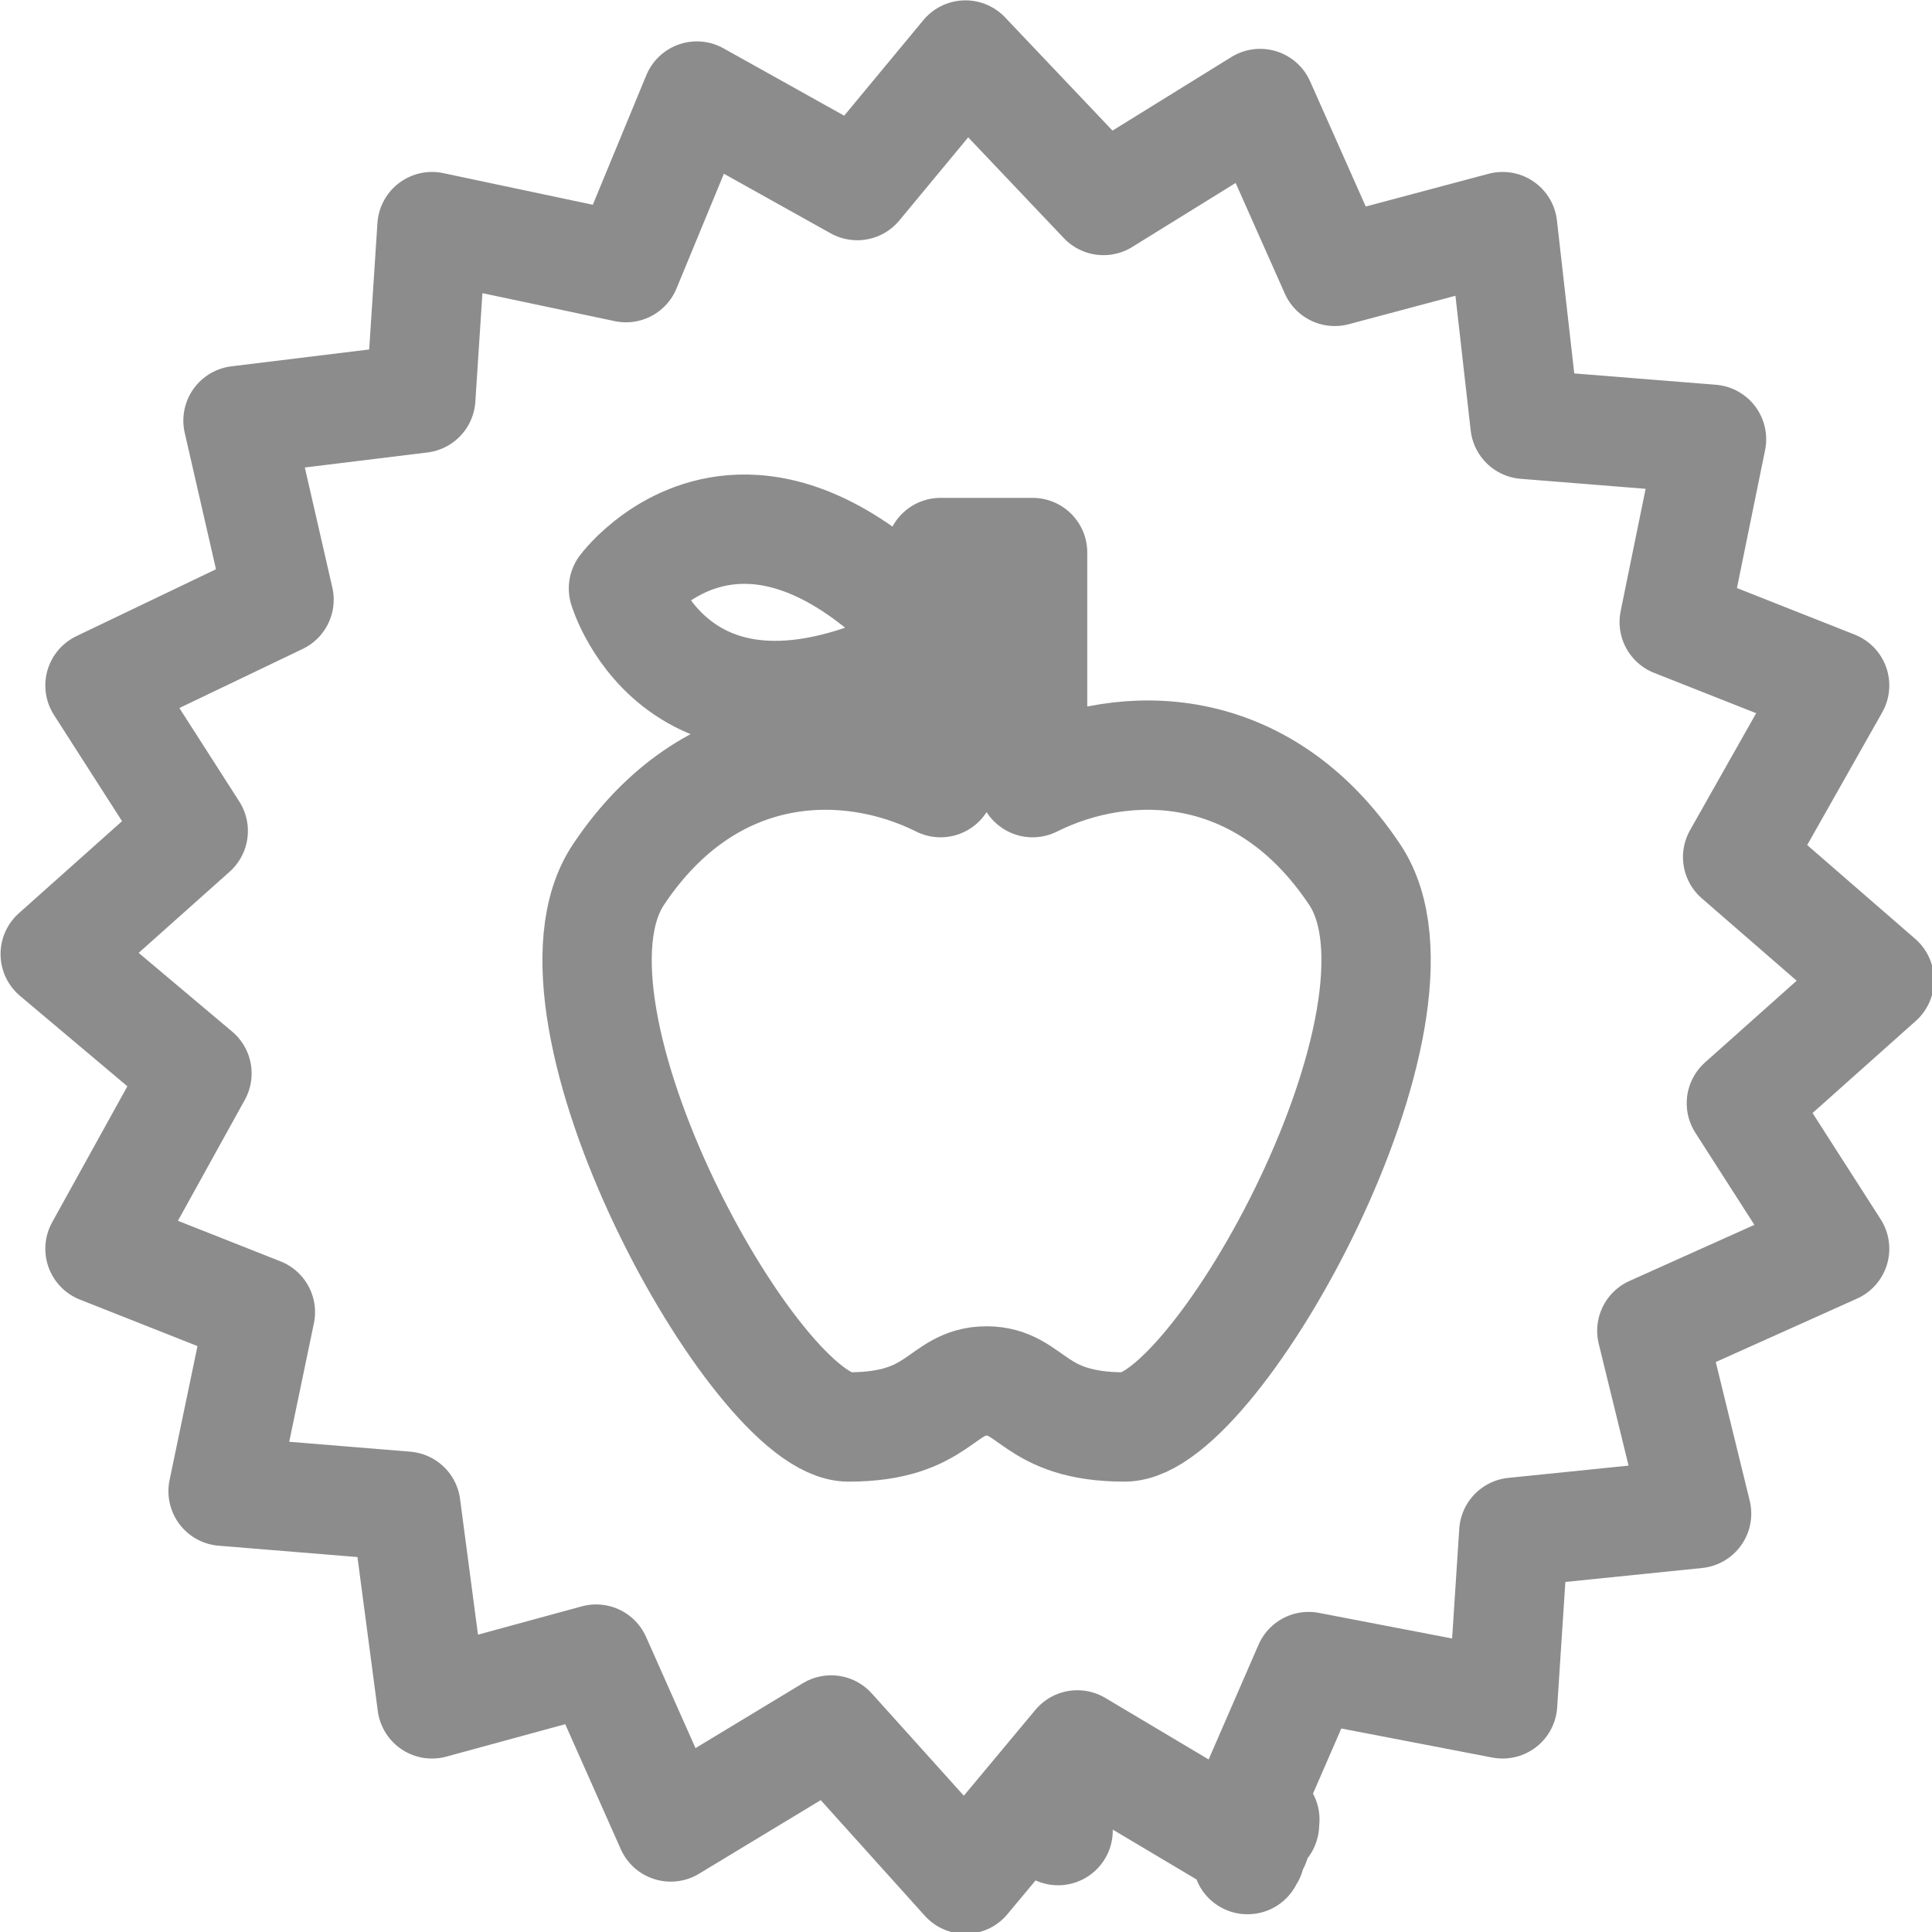 <?xml version="1.0" encoding="UTF-8" standalone="no"?>
<!-- Created with Inkscape (http://www.inkscape.org/) -->

<svg
   xmlns:dc="http://purl.org/dc/elements/1.1/"
   xmlns:cc="http://creativecommons.org/ns#"
   xmlns:rdf="http://www.w3.org/1999/02/22-rdf-syntax-ns#"
   xmlns:svg="http://www.w3.org/2000/svg"
   xmlns="http://www.w3.org/2000/svg"
   xmlns:sodipodi="http://sodipodi.sourceforge.net/DTD/sodipodi-0.dtd"
   xmlns:inkscape="http://www.inkscape.org/namespaces/inkscape"
   width="207.303mm"
   height="207.302mm"
   viewBox="0 0 207.303 207.302"
   version="1.1"
   id="svg5"
   inkscape:version="0.92.5 (2060ec1f9f, 2020-04-08)"
   sodipodi:docname="appro-disabled.svg">
  <sodipodi:namedview
     id="namedview7"
     pagecolor="#505050"
     bordercolor="#eeeeee"
     borderopacity="1"
     inkscape:pageshadow="0"
     inkscape:pageopacity="0"
     inkscape:pagecheckerboard="0"
     inkscape:document-units="mm"
     showgrid="false"
     inkscape:zoom="0.71658918"
     inkscape:cx="252.66022"
     inkscape:cy="240.42063"
     inkscape:window-width="1920"
     inkscape:window-height="1080"
     inkscape:window-x="1920"
     inkscape:window-y="-37"
     inkscape:window-maximized="1"
     inkscape:current-layer="g15"
     fit-margin-top="0"
     fit-margin-left="0"
     fit-margin-right="0"
     fit-margin-bottom="0" />
  <defs
     id="defs2">
    <style
       type="text/css"
       id="style9">

    .fil0 {fill:black}

  </style>
  </defs>
  <g
     inkscape:label="Layer 1"
     inkscape:groupmode="layer"
     id="layer1"
     transform="translate(-2.079,-4.565)">
    <g
       style="clip-rule:evenodd;fill-rule:evenodd;image-rendering:optimizeQuality;shape-rendering:geometricPrecision;text-rendering:geometricPrecision"
       id="g30"
       transform="matrix(0.265,0,0,0.265,-2.299,18.186)">
      <g
         id="g15"
         style="fill:#d81b60;fill-opacity:1"
         transform="matrix(1.602,0,0,1.602,-270.257,-187.674)">
        <path
           id="path13"
           style="fill:none;fill-opacity:0;stroke:#8c8c8c;stroke-width:27.632;stroke-linecap:butt;stroke-linejoin:round;stroke-miterlimit:4;stroke-dasharray:none;stroke-opacity:1;paint-order:normal"
           d="m 423.027,98.969 -27.343,33 -40.543,-22.628 -17.915,43.371 -49.03,-10.372 -2.829,43.373 -46.2,5.657 10.372,45.257 -45.257,21.686 23.571,36.772 -34.886,31.115 35.829,30.171 -24.514,44.315 40.543,16.029 -9.429,45.257 46.201,3.772 6.599,49.972 41.486,-11.315 18.857,42.429 40.544,-24.514 33.942,37.714 28.286,-33.942 39.6,23.572 18.857,-43.373 49.03,9.429 2.829,-43.373 46.2,-4.713 -11.314,-46.201 46.201,-20.743 -23.572,-36.772 34.886,-31.115 -35.829,-31.114 24.515,-43.373 -40.544,-16.029 9.429,-46.2 -47.143,-3.772 -5.657,-49.972 -42.429,11.315 -18.857,-42.429 -39.6,24.514 z M 367.806,218.819 c 0.641,0.011 1.291,0.038 1.949,0.083 12.647,0.855 28.532,8.096 46.984,29.078 v -23.264 h 23.264 v 58.161 c 23.264,-11.632 58.162,-11.631 81.427,23.266 23.265,34.897 -34.898,139.588 -58.163,139.588 -23.265,0 -23.263,-11.632 -34.896,-11.632 -11.632,0 -11.632,11.632 -34.897,11.632 -23.265,0 -81.426,-104.691 -58.161,-139.588 23.265,-34.897 58.162,-34.898 81.427,-23.266 v -34.897 c -65.374,35.712 -80.148,-14.191 -80.148,-14.191 0,0 11.343,-15.309 31.215,-14.97 z m 130.897,326.125 -0.638,1.465 c 0.102,-0.14 0.208,-0.294 0.3,-0.402 0.046,-0.054 -0.07,0.155 -0.026,0.211 0.106,0.138 0.301,-0.917 0.236,-0.465 0.056,1.063 0.015,0.345 0.129,-0.809 z m -52.414,1.854 c 0.057,0.371 0.104,0.674 0.154,0.952 4e-5,-0.007 -3e-5,-0.015 0,-0.022 10e-4,-0.275 0.05,-0.554 0.006,-0.825 -0.01,-0.063 -0.107,-0.07 -0.16,-0.105 z m 49.997,3.705 -1.988,4.572 c 0.021,-10e-4 0.042,-0.002 0.063,-0.004 0.173,-0.44 0.348,-0.877 0.59,-1.276 0.037,-0.061 0.013,0.142 0.019,0.214 0.094,-0.325 0.153,-0.662 0.283,-0.975 0.298,-0.719 0.603,-1.439 0.962,-2.13 0.022,-0.134 0.048,-0.268 0.071,-0.402 z"
           inkscape:connector-curvature="0" />
      </g>
    </g>
  </g>
</svg>
